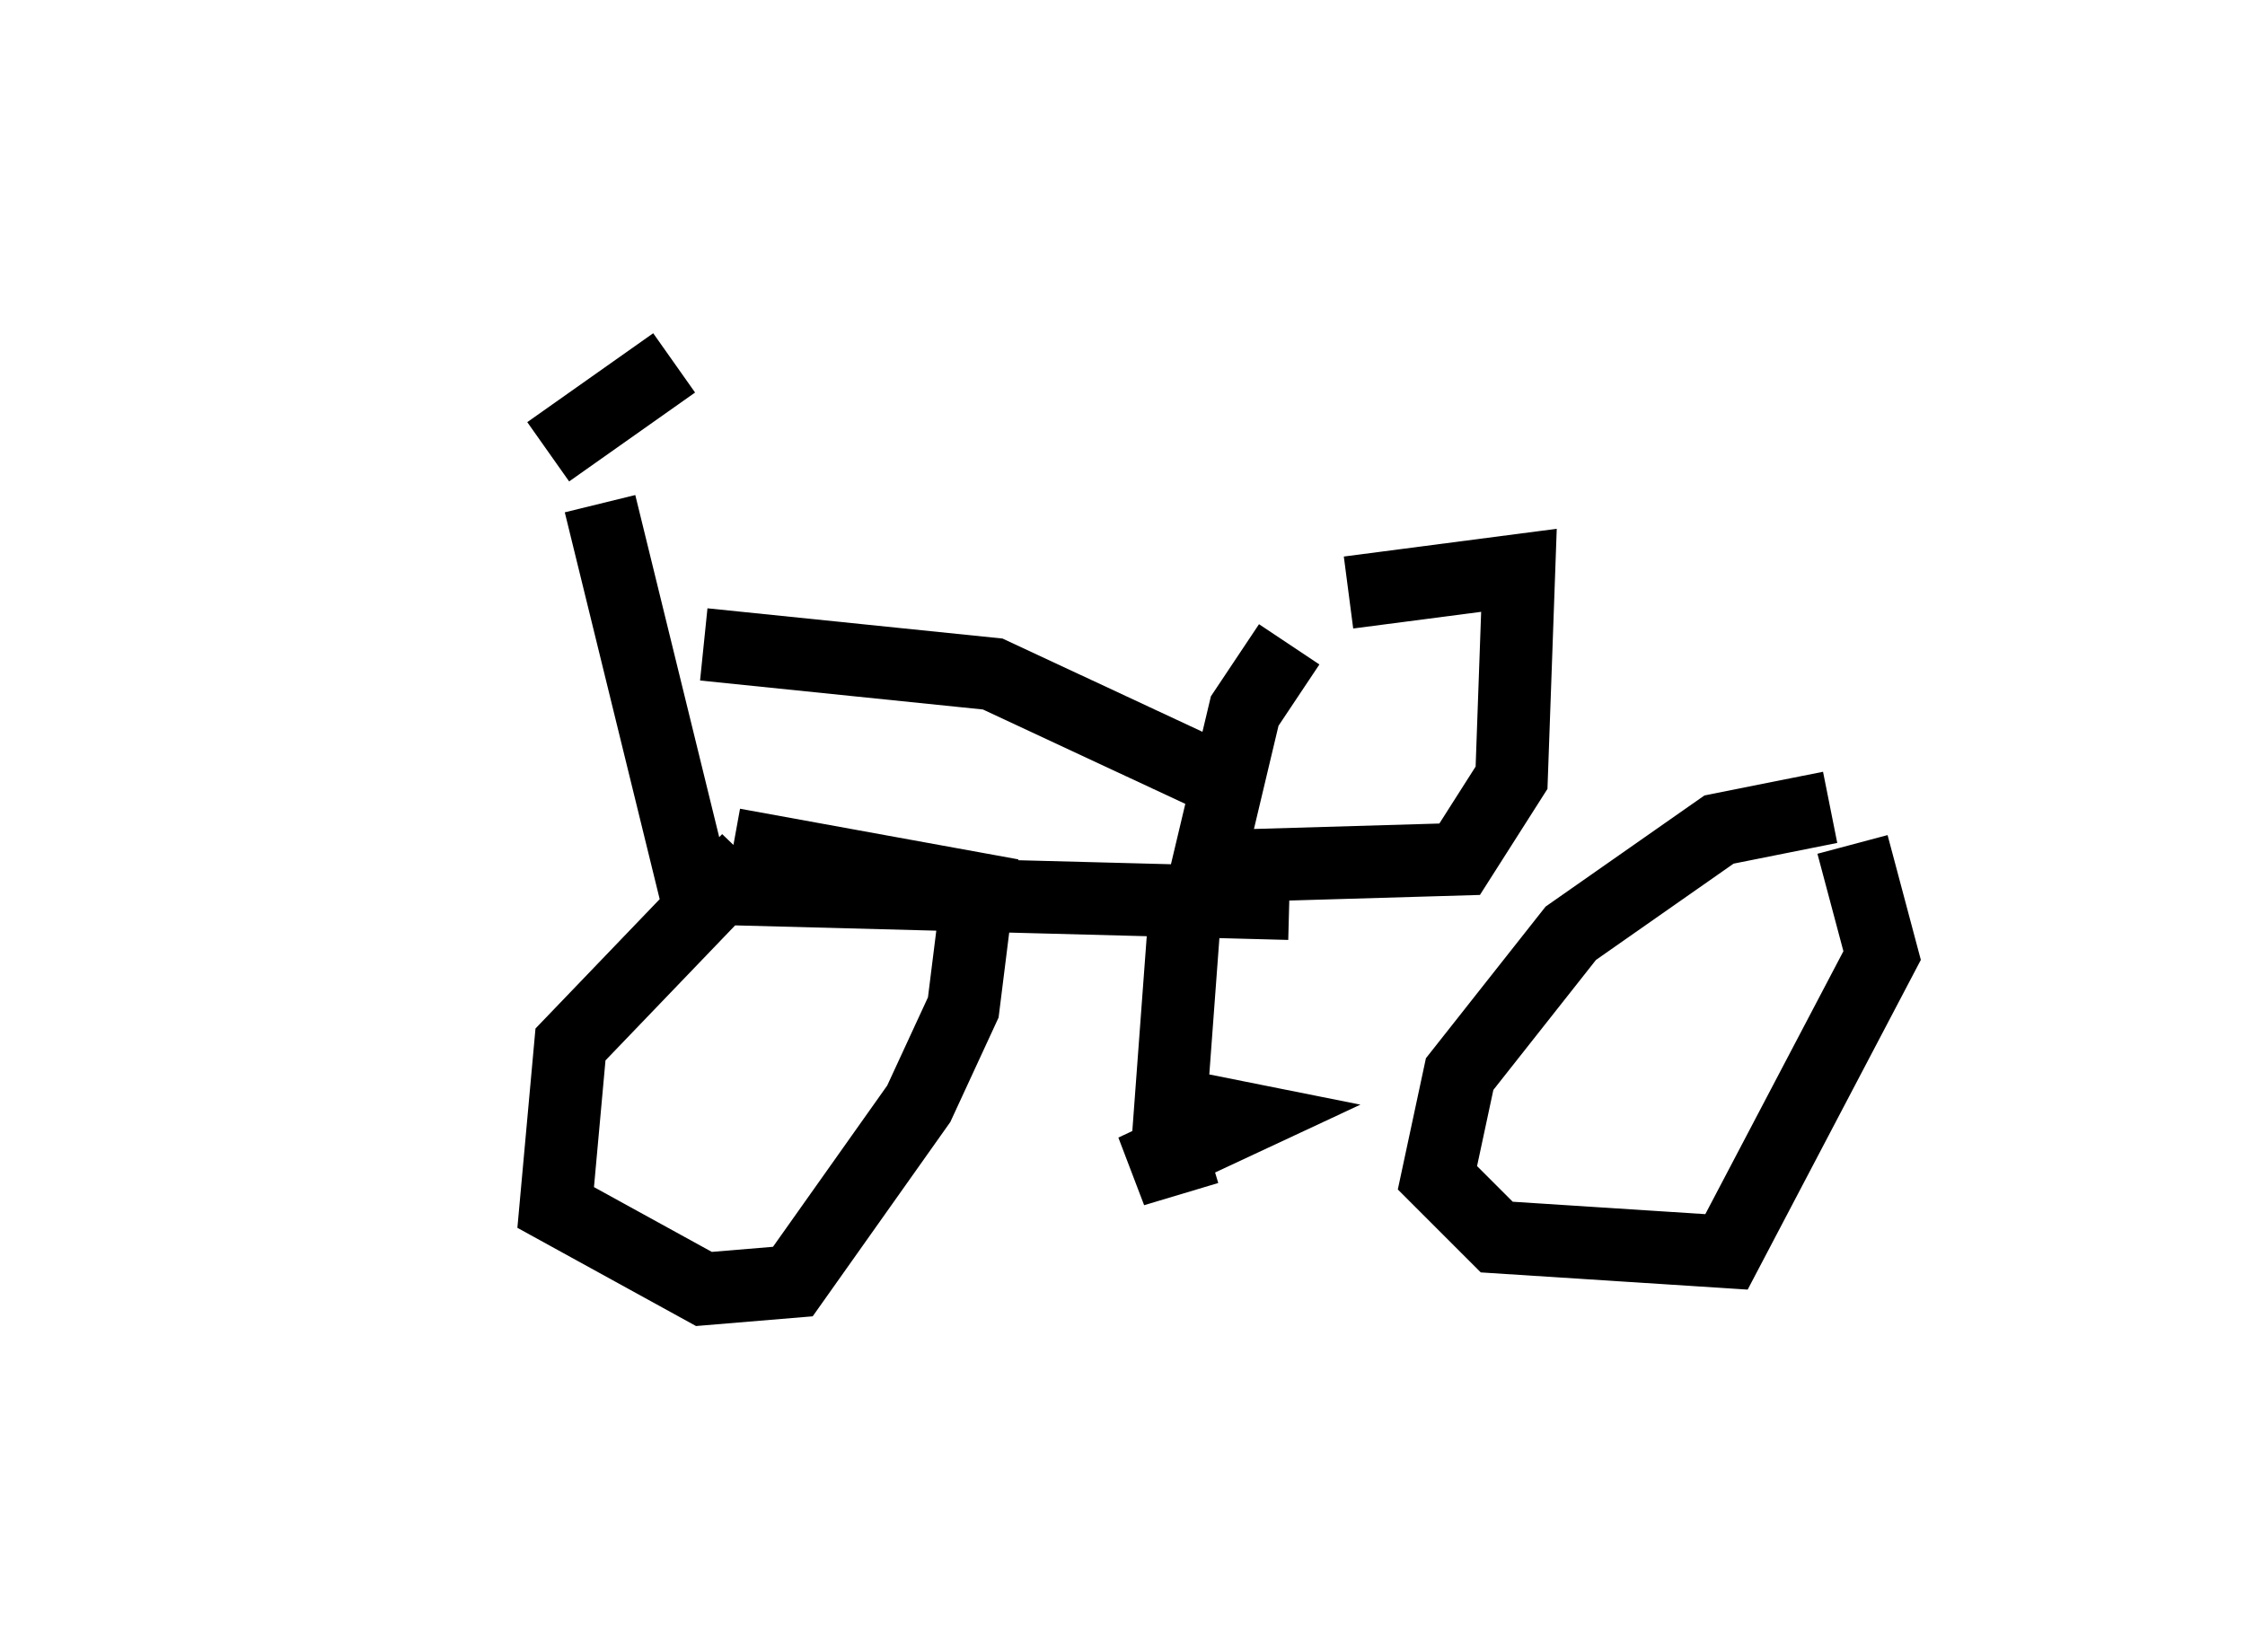 <?xml version="1.0" encoding="utf-8" ?>
<svg baseProfile="full" height="22.761" version="1.1" width="30.927" xmlns="http://www.w3.org/2000/svg" xmlns:ev="http://www.w3.org/2001/xml-events" xmlns:xlink="http://www.w3.org/1999/xlink"><defs /><rect fill="white" height="22.761" width="30.927" x="0" y="0" /><path d="M5, 9.798 m2.552, -3.573 l1.735, -1.225 m-1.021, 1.94 l1.327, 5.41 0.51, -0.204 m-0.408, -3.267 l3.981, 0.408 3.063, 1.429 m1.021, -1.838 l-0.613, 0.919 -0.51, 2.144 l3.471, -0.102 0.715, -1.123 l0.102, -2.858 -2.348, 0.306 m-8.575, 4.083 l7.758, 0.204 m7.452, -1.327 l-1.531, 0.306 -2.042, 1.429 l-1.531, 1.94 -0.306, 1.429 l0.817, 0.817 3.165, 0.204 l2.144, -4.083 -0.408, -1.531 m-15.211, 0.204 l-2.45, 2.552 -0.204, 2.246 l2.042, 1.123 1.225, -0.102 l1.735, -2.45 0.613, -1.327 l0.204, -1.633 -3.369, -0.613 m6.227, 0.817 l-0.204, 2.756 1.021, 0.204 l-1.531, 0.715 1.021, -0.306 " fill="none" stroke="black" stroke-width="1" /></svg>